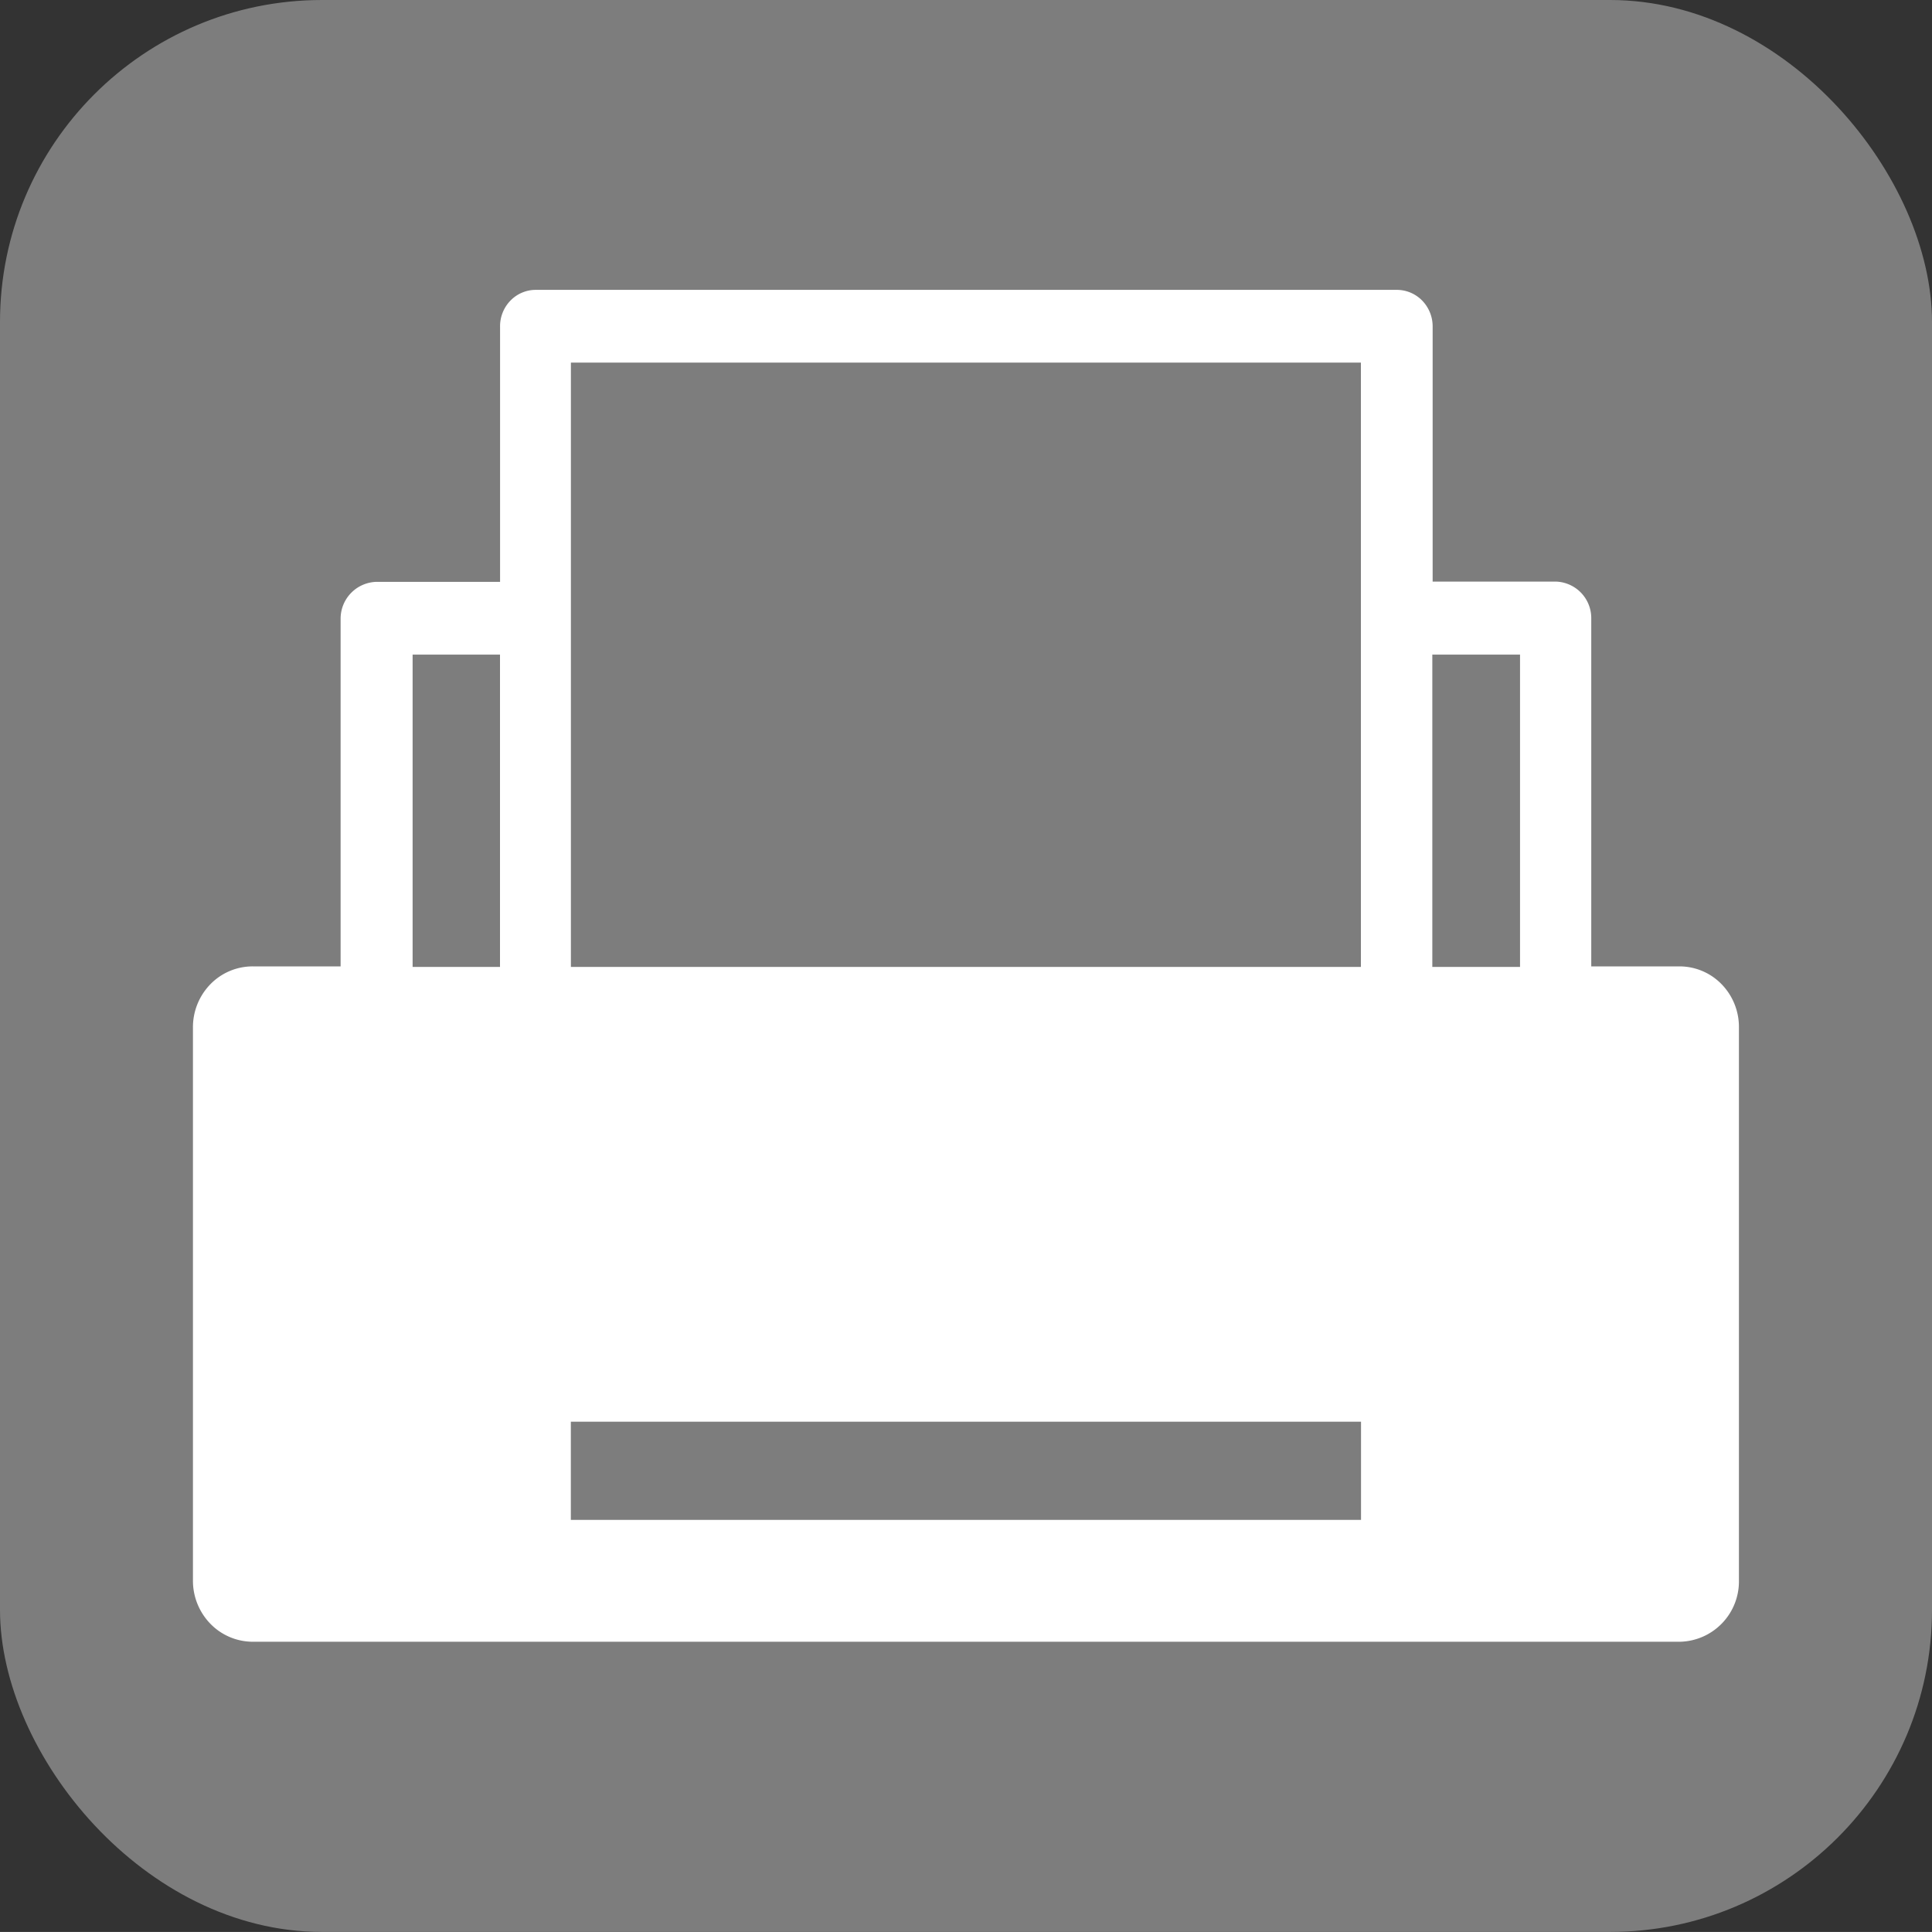 <svg xmlns="http://www.w3.org/2000/svg" width="30" height="29.999" viewBox="0 0 30 29.999"><rect x="0" y="0" width="30" height="29.999" fill="#333333" stroke="none"/><defs><style>.a{fill:#7d7d7d;}.b{fill:#fff;}</style></defs><rect class="a" width="30" height="29.999" rx="5"/><path class="b" d="M379.318,170.51h1.921v-3.959a.571.571,0,0,1,.16-.407.548.548,0,0,1,.4-.168h13.371a.551.551,0,0,1,.392.171.574.574,0,0,1,.158.4v3.959h1.913a.567.567,0,0,1,.55.575v5.4h1.376a.913.913,0,0,1,.652.281.951.951,0,0,1,.265.669v8.587a.937.937,0,0,1-.917.95H377.4a.92.92,0,0,1-.658-.278.959.959,0,0,1-.272-.672v-8.587a.956.956,0,0,1,.271-.673.916.916,0,0,1,.659-.277h1.363v-5.4A.572.572,0,0,1,379.318,170.51Zm.563,5.979h1.357v-4.849h-1.357Zm2.458,0h12.267v-9.384H382.339Zm13.375,0h1.363v-4.849h-1.362v4.849Zm-13.373,8.587h12.267v-1.525h-12.27v1.525Z" transform="translate(-373.474 -161.475)"/></svg>